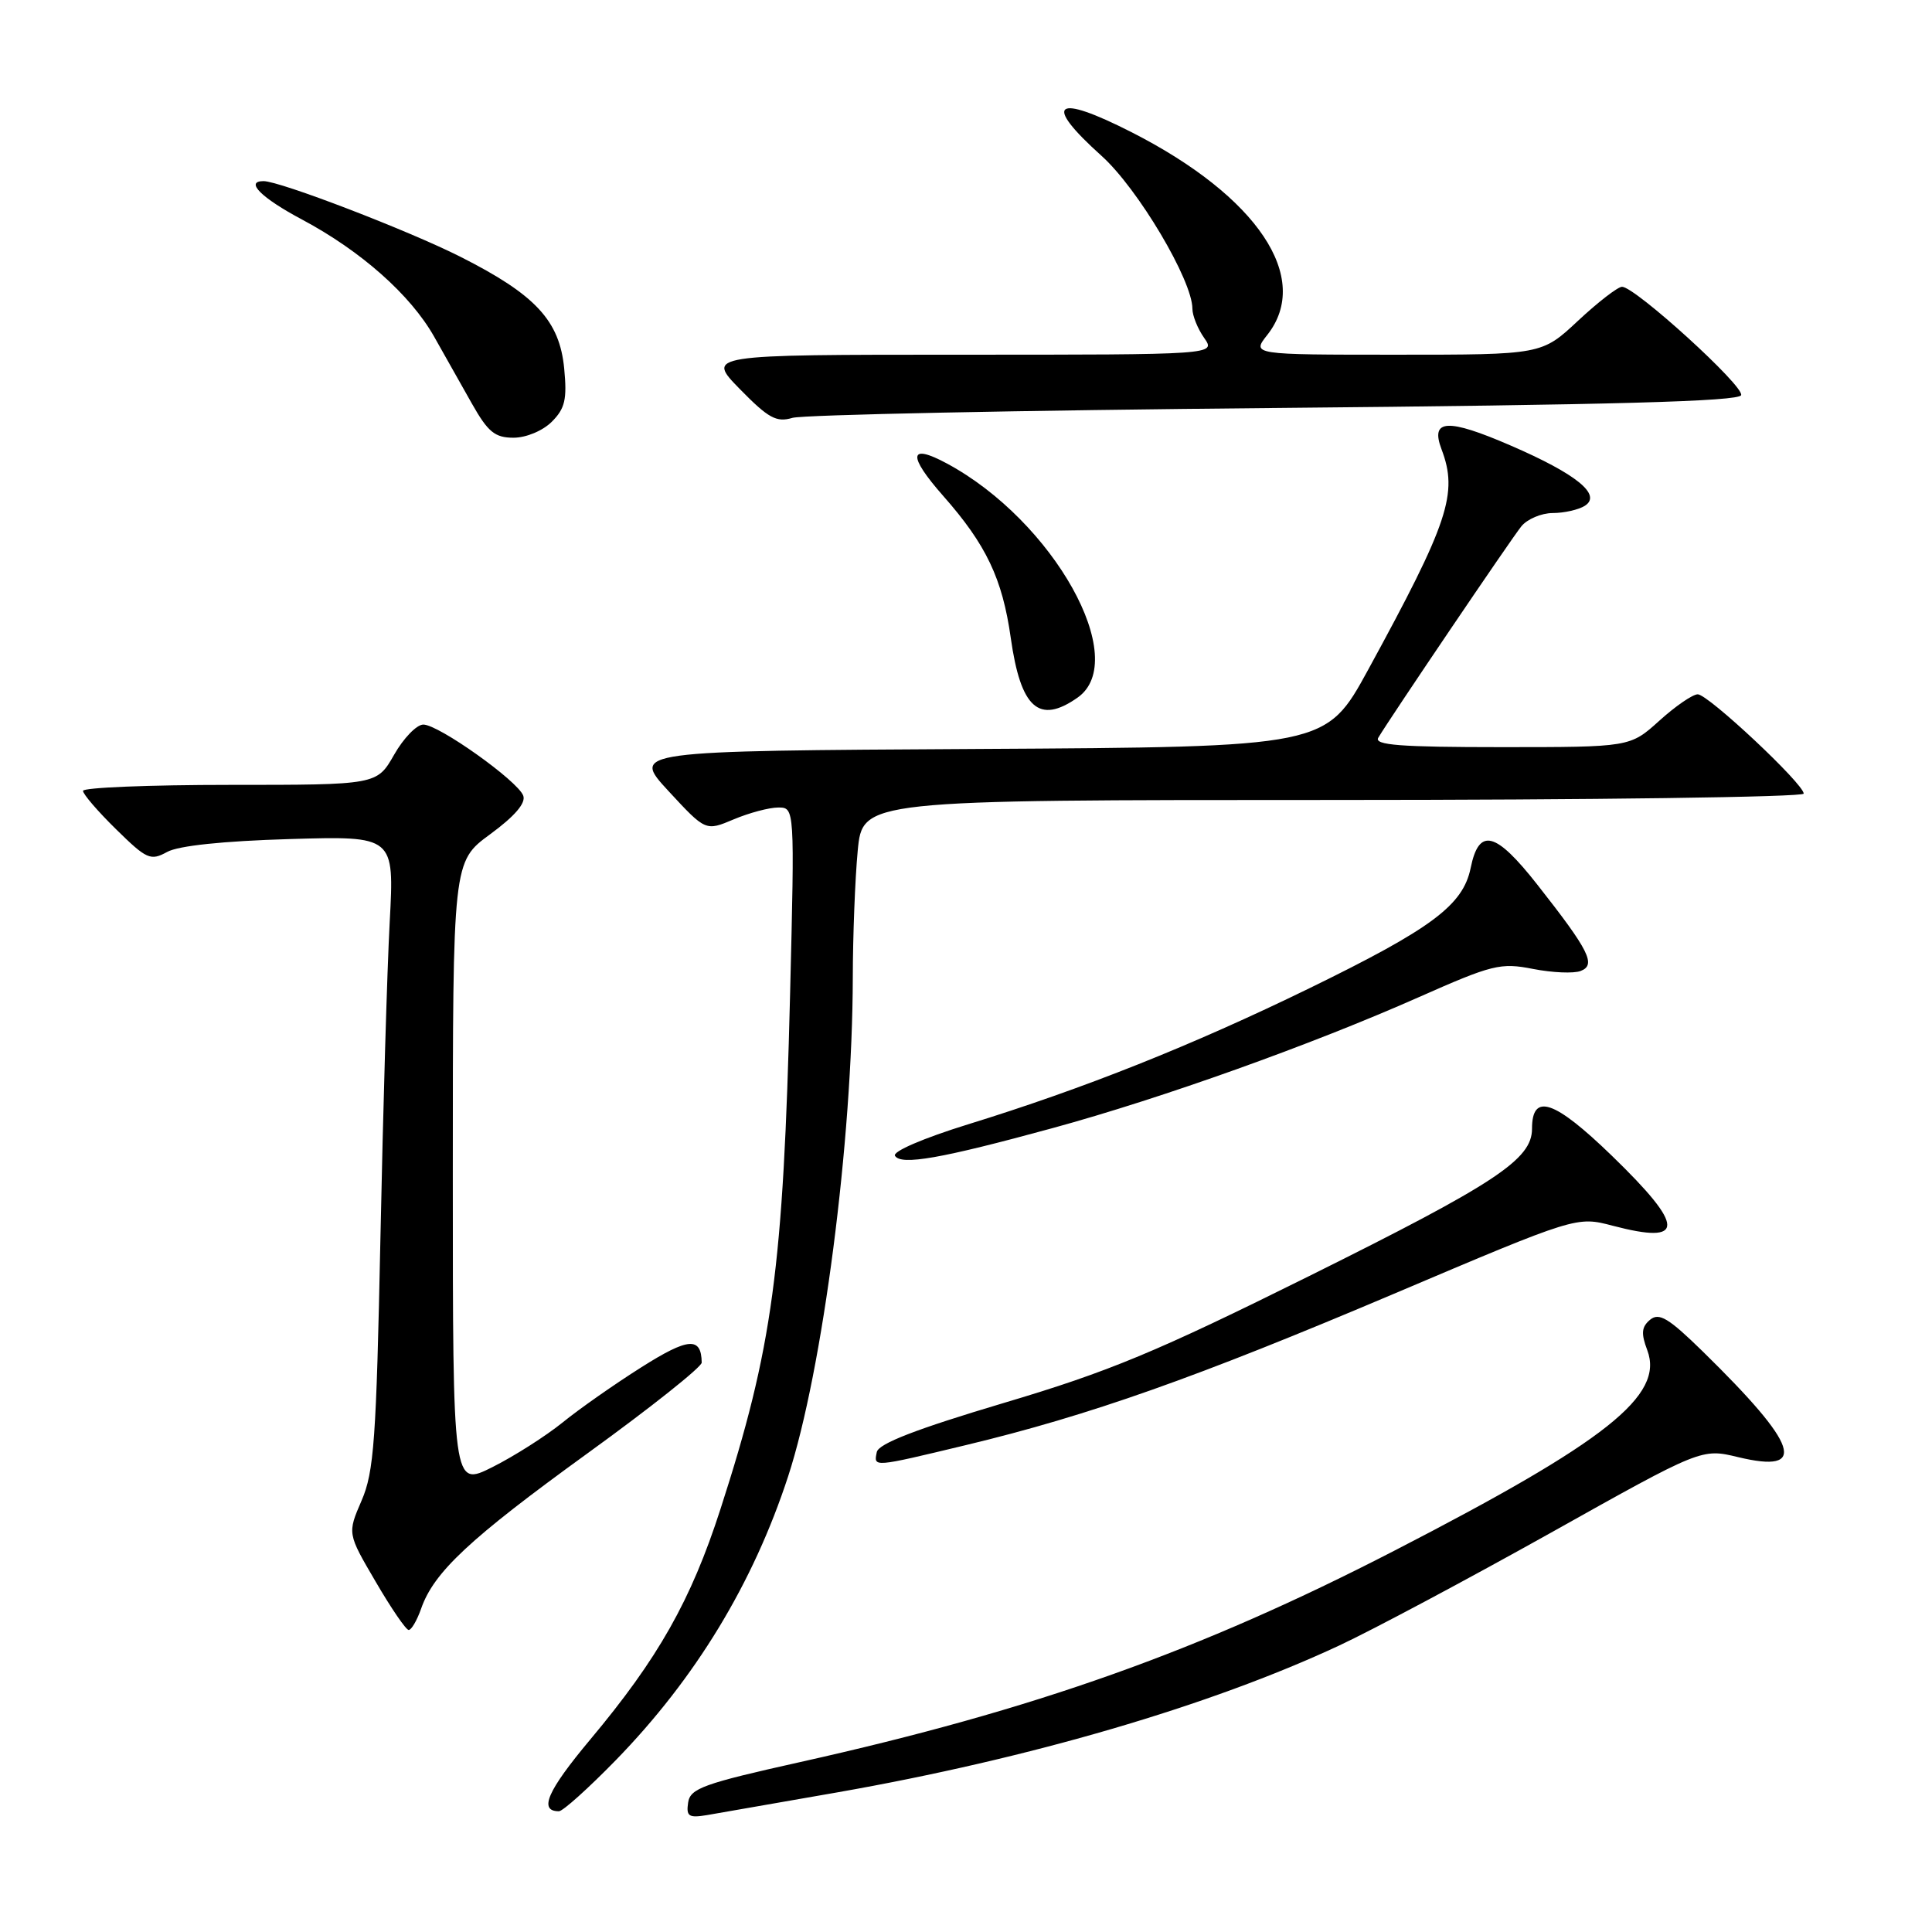 <?xml version="1.0" encoding="UTF-8" standalone="no"?>
<!DOCTYPE svg PUBLIC "-//W3C//DTD SVG 1.1//EN" "http://www.w3.org/Graphics/SVG/1.1/DTD/svg11.dtd" >
<svg xmlns="http://www.w3.org/2000/svg" xmlns:xlink="http://www.w3.org/1999/xlink" version="1.1" viewBox="0 0 256 256">
 <g >
 <path fill="currentColor"
d=" M 111.00 237.49 C 136.48 233.01 160.35 226.02 177.43 218.05 C 181.87 215.98 194.49 209.25 205.49 203.10 C 225.47 191.91 225.47 191.91 230.32 193.08 C 239.62 195.31 238.37 191.56 225.63 179.08 C 221.10 174.65 219.84 173.89 218.65 174.87 C 217.51 175.82 217.43 176.68 218.27 178.90 C 220.54 184.92 212.91 190.97 184.71 205.50 C 158.94 218.79 137.07 226.56 106.04 233.48 C 93.21 236.34 91.46 236.97 91.18 238.85 C 90.91 240.68 91.26 240.91 93.68 240.51 C 95.23 240.25 103.03 238.89 111.00 237.49 Z  M 81.58 233.25 C 92.16 222.39 99.80 209.80 104.43 195.63 C 109.01 181.60 112.96 151.10 113.00 129.50 C 113.01 124.00 113.30 116.46 113.65 112.75 C 114.29 106.00 114.29 106.00 176.64 106.00 C 210.94 106.00 239.00 105.62 239.00 105.16 C 239.00 103.87 226.34 92.00 224.96 92.00 C 224.29 92.00 222.00 93.57 219.87 95.50 C 215.99 99.00 215.99 99.00 198.94 99.00 C 185.56 99.00 182.04 98.73 182.63 97.75 C 184.18 95.14 200.23 71.42 201.58 69.75 C 202.35 68.79 204.22 67.99 205.74 67.98 C 207.26 67.98 209.18 67.54 210.00 67.02 C 212.29 65.56 208.90 62.81 200.16 59.03 C 191.80 55.41 189.49 55.53 191.01 59.53 C 193.23 65.38 191.96 69.20 181.29 88.74 C 175.69 98.98 175.69 98.98 129.68 99.24 C 83.67 99.50 83.67 99.50 88.58 104.82 C 93.50 110.14 93.50 110.14 97.22 108.57 C 99.26 107.71 101.92 107.00 103.12 107.00 C 105.30 107.00 105.30 107.00 104.69 131.75 C 103.79 168.18 102.38 178.57 95.46 199.98 C 91.56 212.06 87.22 219.74 78.20 230.51 C 72.52 237.30 71.34 240.00 74.06 240.00 C 74.58 240.00 77.96 236.96 81.58 233.25 Z  M 55.80 213.16 C 57.48 208.32 62.21 203.90 77.88 192.55 C 86.20 186.53 92.99 181.13 92.98 180.55 C 92.93 177.10 91.21 177.23 85.00 181.16 C 81.45 183.40 76.74 186.70 74.53 188.50 C 72.31 190.29 68.14 192.95 65.25 194.40 C 60.00 197.03 60.00 197.03 60.00 155.60 C 60.00 114.17 60.00 114.17 64.95 110.54 C 68.22 108.14 69.71 106.40 69.33 105.42 C 68.57 103.44 58.10 96.00 56.09 96.01 C 55.21 96.01 53.47 97.81 52.22 100.01 C 49.94 104.00 49.94 104.00 30.47 104.00 C 19.76 104.00 11.00 104.36 11.00 104.79 C 11.00 105.23 12.97 107.52 15.39 109.89 C 19.44 113.87 19.95 114.09 22.14 112.89 C 23.63 112.06 29.58 111.44 38.38 111.18 C 52.25 110.77 52.25 110.77 51.64 122.13 C 51.30 128.38 50.75 147.22 50.41 164.00 C 49.86 190.77 49.56 195.03 47.91 198.84 C 46.03 203.19 46.03 203.19 49.77 209.57 C 51.82 213.09 53.79 215.97 54.15 215.98 C 54.51 215.99 55.25 214.72 55.80 213.16 Z  M 128.00 191.48 C 144.36 187.55 158.49 182.55 184.71 171.43 C 208.91 161.16 208.91 161.16 213.71 162.42 C 223.35 164.95 223.33 162.59 213.60 153.16 C 205.95 145.75 203.00 144.75 203.00 149.57 C 203.00 153.63 198.18 156.81 173.50 169.07 C 153.16 179.17 146.99 181.74 133.00 185.90 C 121.40 189.36 116.40 191.29 116.18 192.41 C 115.76 194.44 115.59 194.46 128.00 191.48 Z  M 139.51 149.47 C 153.96 145.52 173.71 138.46 188.00 132.13 C 197.75 127.81 198.83 127.54 203.14 128.39 C 205.70 128.89 208.53 129.01 209.44 128.66 C 211.53 127.86 210.60 125.99 203.72 117.24 C 198.16 110.16 195.97 109.61 194.87 115.01 C 193.86 119.95 189.71 123.04 173.50 130.95 C 157.93 138.54 143.65 144.23 128.24 148.99 C 122.37 150.81 118.24 152.58 118.59 153.15 C 119.40 154.45 124.70 153.52 139.51 149.47 Z  M 142.78 92.44 C 149.89 87.46 139.61 69.03 125.48 61.42 C 120.42 58.69 120.23 60.32 124.98 65.71 C 130.68 72.17 132.82 76.67 133.93 84.52 C 135.25 93.86 137.67 96.02 142.78 92.44 Z  M 73.12 55.88 C 74.87 54.13 75.15 52.91 74.76 48.84 C 74.15 42.48 70.96 39.05 61.00 34.02 C 54.11 30.54 37.09 24.00 34.92 24.00 C 32.40 24.00 34.62 26.22 40.04 29.10 C 47.85 33.27 54.39 39.07 57.52 44.60 C 58.88 47.02 61.14 51.02 62.54 53.50 C 64.66 57.25 65.58 58.00 68.04 58.00 C 69.72 58.00 71.92 57.08 73.12 55.88 Z  M 168.92 54.06 C 213.57 53.65 230.44 53.19 230.71 52.36 C 231.12 51.15 216.65 38.00 214.93 38.00 C 214.37 38.00 211.75 40.03 209.10 42.50 C 204.29 47.00 204.29 47.00 185.07 47.00 C 165.85 47.00 165.85 47.00 167.93 44.37 C 173.86 36.83 166.64 26.04 150.00 17.55 C 139.74 12.32 138.09 13.58 145.96 20.65 C 150.78 24.98 158.00 37.14 158.00 40.91 C 158.00 41.82 158.70 43.56 159.56 44.78 C 161.11 47.00 161.11 47.00 127.35 47.00 C 93.58 47.00 93.58 47.00 98.04 51.56 C 101.82 55.42 102.88 56.00 105.00 55.37 C 106.38 54.96 135.14 54.37 168.92 54.06 Z "/>
</g>
</svg>